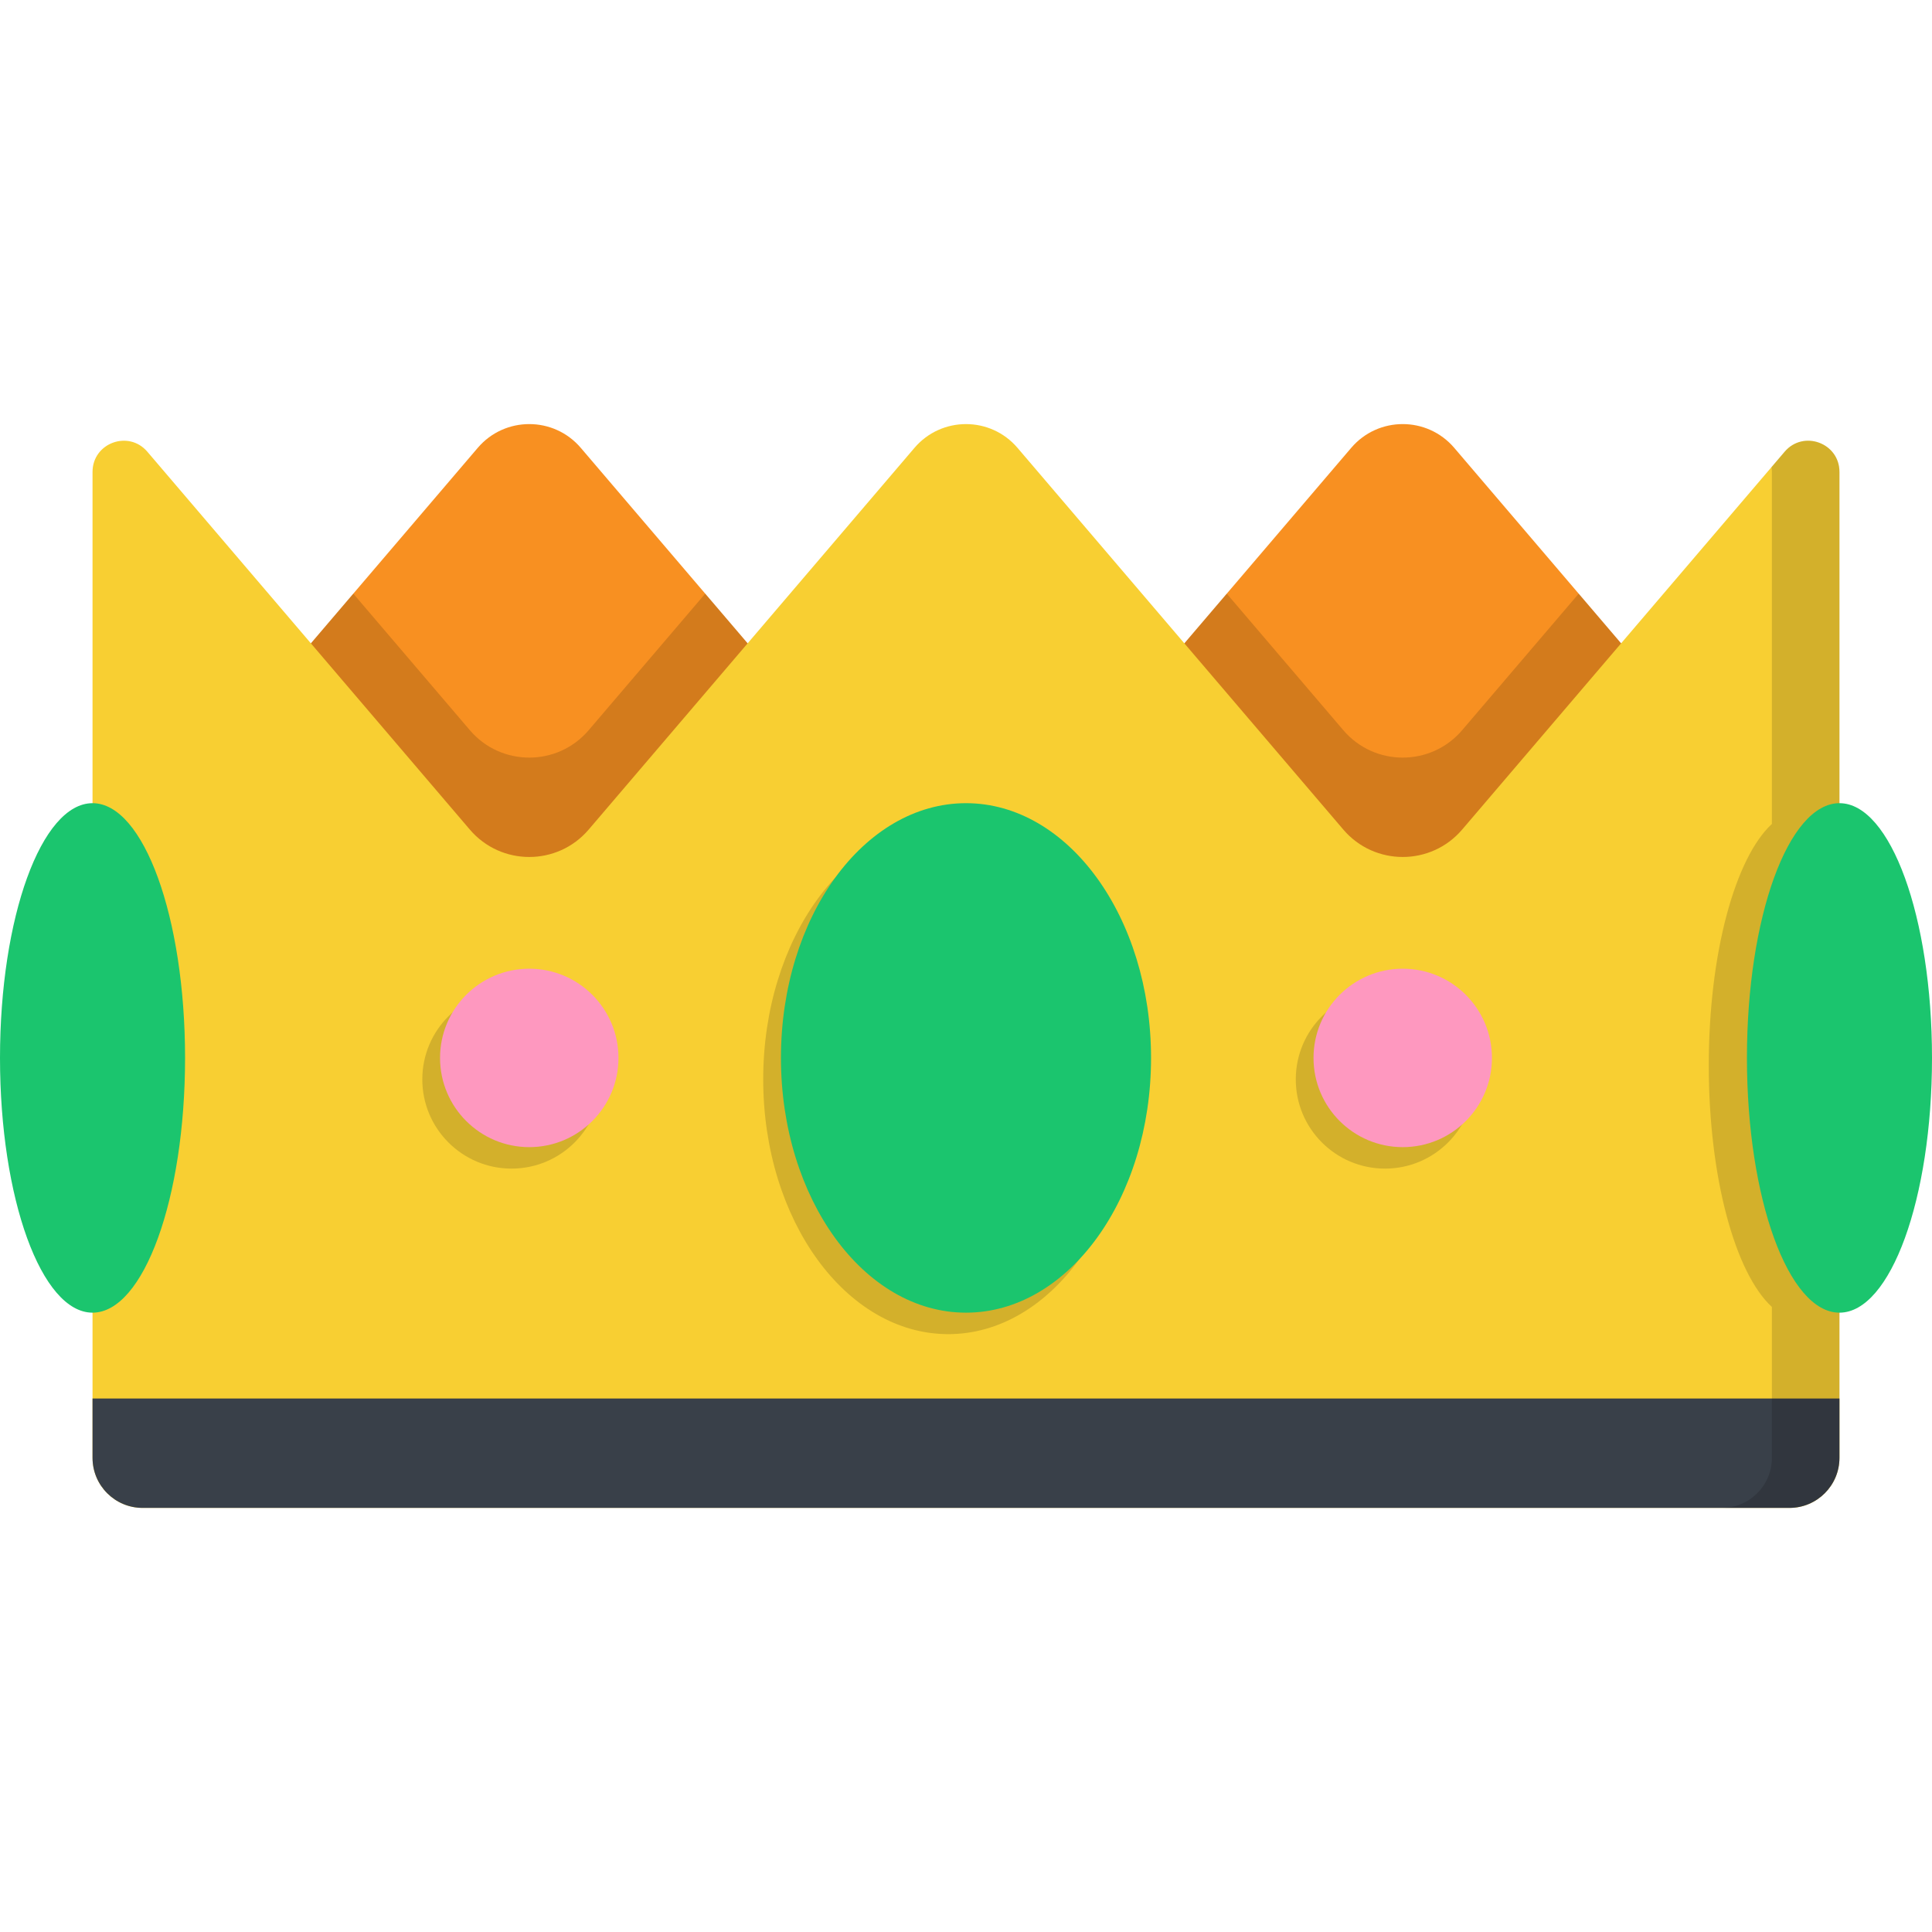 <?xml version="1.0" encoding="iso-8859-1"?>
<!-- Generator: Adobe Illustrator 19.0.0, SVG Export Plug-In . SVG Version: 6.00 Build 0)  -->
<svg version="1.1" id="Capa_1" xmlns="http://www.w3.org/2000/svg" xmlns:xlink="http://www.w3.org/1999/xlink" x="0px" y="0px"
	 viewBox="0 0 512.002 512.002" style="enable-background:new 0 0 512.002 512.002;" xml:space="preserve">
<path style="fill:#F89021;" d="M256,238.294l-102.089-119.61c-7.165-8.394-20.136-8.394-27.301,0L24.522,238.294H256z"/>
<path style="opacity:0.15;enable-background:new    ;" d="M186.893,157.326l-30.888,36.189c-8.263,9.681-23.224,9.681-31.487,0
	L93.63,157.326l-69.107,80.968H256L186.893,157.326z"/>
<path style="fill:#F89021;" d="M487.478,238.294l-102.089-119.61c-7.165-8.394-20.136-8.394-27.301,0L256,238.294H487.478z"/>
<path style="opacity:0.15;enable-background:new    ;" d="M418.371,157.326l-30.888,36.189c-8.263,9.681-23.224,9.681-31.487,0
	l-30.888-36.189L256,238.294h231.478L418.371,157.326z"/>
<path style="fill:#F8CF32;" d="M472.956,119.706l-85.473,100.143c-8.263,9.681-23.224,9.681-31.487,0L269.65,118.685
	c-7.164-8.394-20.136-8.394-27.301,0l-86.345,101.164c-8.263,9.681-23.224,9.681-31.487,0L39.044,119.706
	c-4.977-5.831-14.522-2.312-14.522,5.355v261.28c0,7.33,5.942,13.272,13.272,13.272h436.411c7.33,0,13.272-5.942,13.272-13.272
	v-261.28C487.478,117.394,477.933,113.875,472.956,119.706z"/>
<ellipse style="opacity:0.15;enable-background:new    ;" cx="251.3" cy="286.051" rx="49.04" ry="67.51"/>
<circle style="opacity:0.15;enable-background:new    ;" cx="367.04" cy="286.051" r="23.643"/>
<circle style="opacity:0.15;enable-background:new    ;" cx="135.56" cy="286.051" r="23.643"/>
<path style="fill:#394049;" d="M24.522,370.617v15.724c0,7.33,5.942,13.272,13.272,13.272h436.411
	c7.33,0,13.272-5.942,13.272-13.272v-15.724H24.522z"/>
<path style="opacity:0.15;enable-background:new    ;" d="M472.956,119.706l-3.484,4.082c0.06,0.411,0.099,0.833,0.099,1.273v93.292
	c-9.72,8.97-16.726,34.227-16.726,64.006s7.006,55.036,16.726,64.006v39.975c0,7.33-5.942,13.272-13.272,13.272h17.906
	c7.33,0,13.272-5.942,13.272-13.272V125.061C487.478,117.395,477.933,113.875,472.956,119.706z"/>
<g>
	<ellipse style="fill:#1BC56E;" cx="256" cy="280.361" rx="49.04" ry="67.51"/>
	<ellipse style="fill:#1BC56E;" cx="24.522" cy="280.361" rx="24.522" ry="67.51"/>
	<ellipse style="fill:#1BC56E;" cx="487.48" cy="280.361" rx="24.522" ry="67.51"/>
</g>
<g>
	<circle style="fill:#FE98BF;" cx="371.74" cy="280.361" r="23.643"/>
	<circle style="fill:#FE98BF;" cx="140.26" cy="280.361" r="23.643"/>
</g>
<g>
</g>
<g>
</g>
<g>
</g>
<g>
</g>
<g>
</g>
<g>
</g>
<g>
</g>
<g>
</g>
<g>
</g>
<g>
</g>
<g>
</g>
<g>
</g>
<g>
</g>
<g>
</g>
<g>
</g>
</svg>
